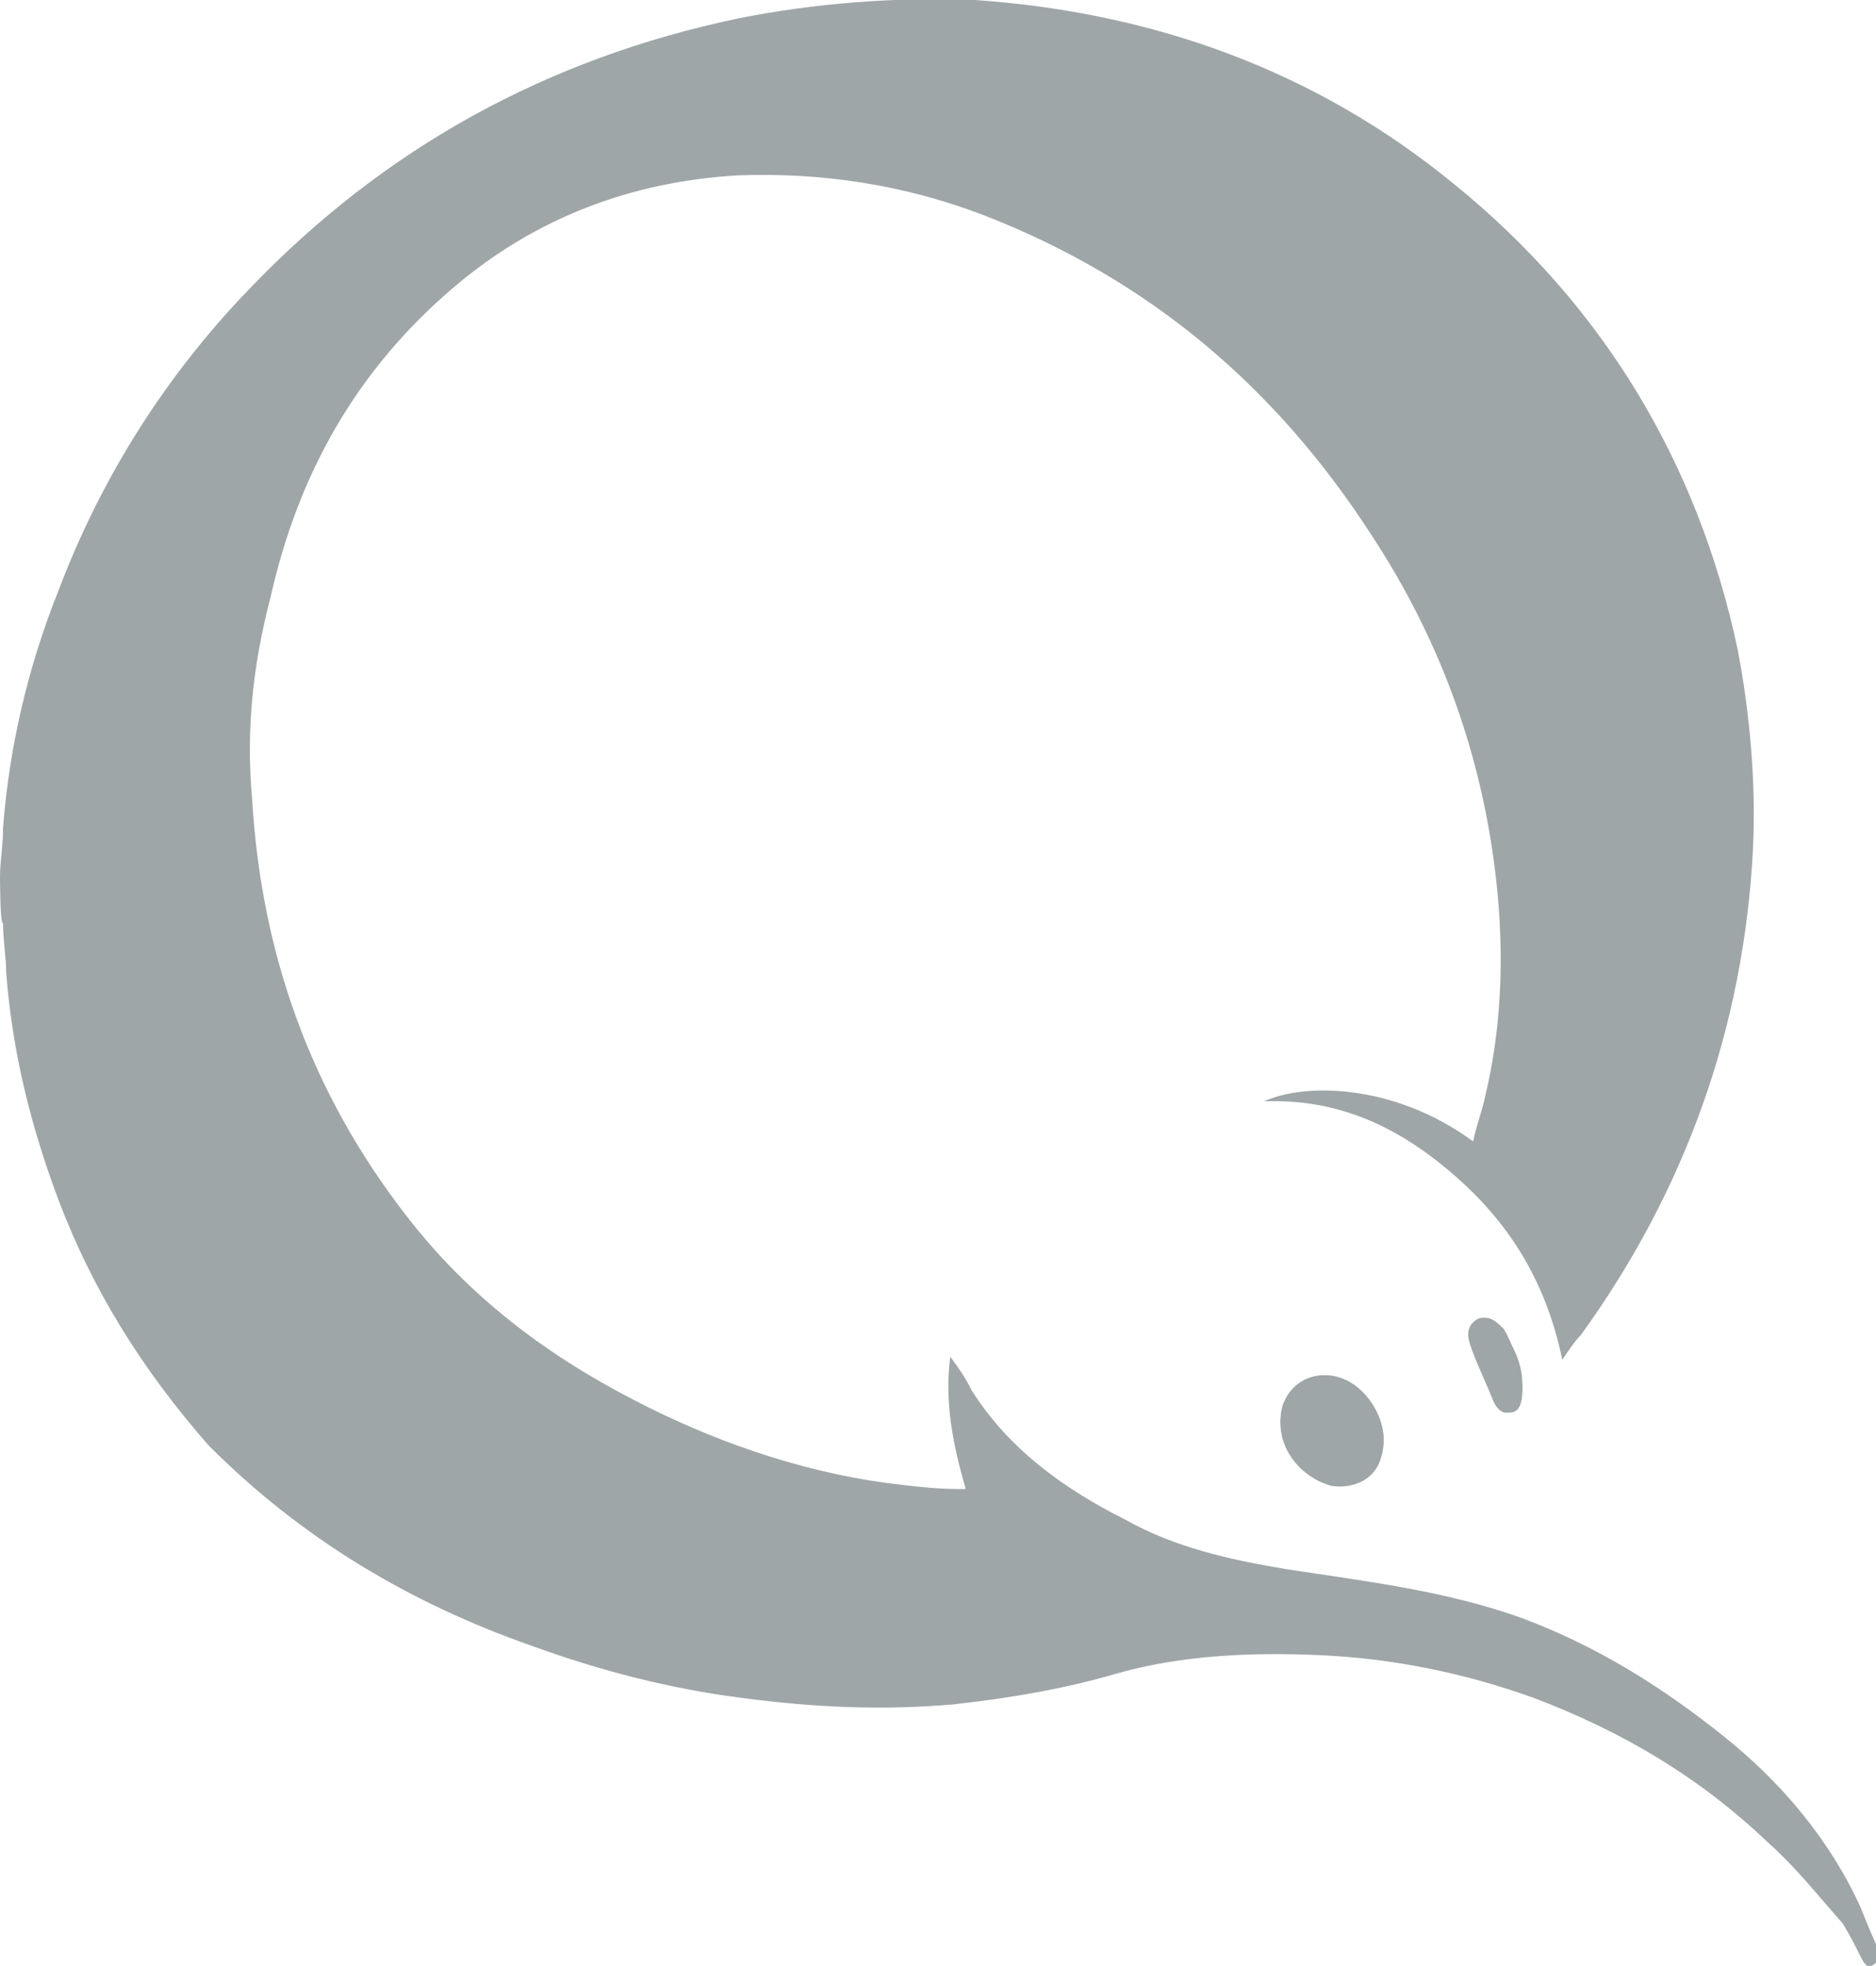 <?xml version="1.0" encoding="utf-8"?>
<!-- Generator: Adobe Illustrator 22.1.0, SVG Export Plug-In . SVG Version: 6.00 Build 0)  -->
<svg version="1.1" id="Слой_1" xmlns="http://www.w3.org/2000/svg" xmlns:xlink="http://www.w3.org/1999/xlink" x="0px" y="0px"
	 viewBox="0 0 61 63.9" style="enable-background:new 0 0 61 63.9;" xml:space="preserve">
<style type="text/css">
	.st0{fill:#9FA6A8;}
</style>
<g>
	<path class="st0" d="M43.1,44.7c-0.7,0-1.2,0.4-1.4,1c-0.3,1.1,0.5,2.2,1.6,2.5c0.7,0.2,1.4-0.2,1.6-0.9
		C45.3,46.2,44.3,44.8,43.1,44.7z M49.5,45c0-0.7-0.3-1.3-0.7-1.8c-0.2-0.2-0.5-0.5-0.8-0.3c-0.3,0.2-0.3,0.5-0.2,0.8
		c0.2,0.6,0.5,1.2,0.7,1.7c0.1,0.3,0.3,0.6,0.6,0.5C49.5,45.8,49.5,45.4,49.5,45z"/>
	<path class="st0" d="M0,28.5c0-0.5,0.1-1,0.1-1.6c0.2-2.6,0.8-5.2,1.8-7.7c1.4-3.7,3.5-7,6.2-9.8c4.4-4.6,9.7-7.5,15.9-8.8
		c2.5-0.5,5.1-0.7,7.7-0.6c5.8,0.4,11.1,2.3,15.6,6c4.8,3.9,7.9,9,9.2,15.1c0.4,2.1,0.6,4.3,0.5,6.5c-0.3,5.8-2.2,11.1-5.6,15.8
		c-0.2,0.2-0.4,0.5-0.6,0.8c-0.5-2.4-1.6-4.3-3.4-5.9c-1.8-1.6-3.8-2.6-6.3-2.5c1.3-0.6,4.2-0.6,6.8,1.3c0.1-0.5,0.3-1,0.4-1.5
		c0.5-2.1,0.6-4.3,0.4-6.5c-0.4-4.3-1.8-8.2-4.1-11.7C41.5,12.6,37.4,9.1,32,7c-2.6-1-5.3-1.4-8-1.3c-3.5,0.2-6.6,1.4-9.2,3.6
		c-3.2,2.7-5.1,6.1-6,10.1C8.2,21.7,8,23.8,8.2,26c0.3,5,1.9,9.5,5,13.5c2,2.6,4.5,4.5,7.4,6c2.5,1.3,5.3,2.3,8.2,2.7
		c0.8,0.1,1.6,0.2,2.4,0.2c0.1,0,0.1,0,0.2,0c-0.4-1.4-0.7-2.8-0.5-4.3c0.3,0.4,0.5,0.7,0.7,1.1c1.2,1.9,3,3.2,5,4.2
		c1.6,0.9,3.4,1.3,5.2,1.6c2.6,0.4,5.2,0.7,7.7,1.6c2.4,0.9,4.5,2.2,6.5,3.8c1.9,1.5,3.5,3.4,4.5,5.6c0.2,0.5,0.4,1,0.6,1.4v0.3
		c-0.3,0.3-0.4,0.3-0.6-0.1c-0.2-0.4-0.4-0.8-0.6-1.1c-0.8-0.9-1.5-1.8-2.4-2.6c-2.2-2.1-4.7-3.6-7.6-4.7c-2.2-0.8-4.6-1.3-7-1.4
		c-2.2-0.1-4.5,0-6.6,0.6c-1.7,0.5-3.5,0.8-5.3,1c-2.3,0.2-4.5,0.1-6.8-0.2c-2.4-0.3-4.7-0.9-6.9-1.7c-4-1.4-7.5-3.5-10.5-6.5
		C4.6,44.5,3,41.9,1.9,39c-0.9-2.4-1.5-4.8-1.7-7.4c0-0.5-0.1-1-0.1-1.6C0,30.1,0,28.5,0,28.5z"/>
	<path class="st0" d="M43.1,44.7c1.2,0,2.2,1.5,1.8,2.7c-0.2,0.7-0.9,1-1.6,0.9c-1.1-0.3-1.9-1.4-1.6-2.5
		C41.9,45.1,42.4,44.7,43.1,44.7z M49.5,45c0,0.4,0,0.8-0.3,0.9c-0.3,0.1-0.5-0.3-0.6-0.5c-0.3-0.6-0.5-1.1-0.7-1.7
		c-0.1-0.3-0.1-0.6,0.2-0.8c0.3-0.2,0.6,0.1,0.8,0.3C49.2,43.7,49.4,44.4,49.5,45z"/>
</g>
</svg>
